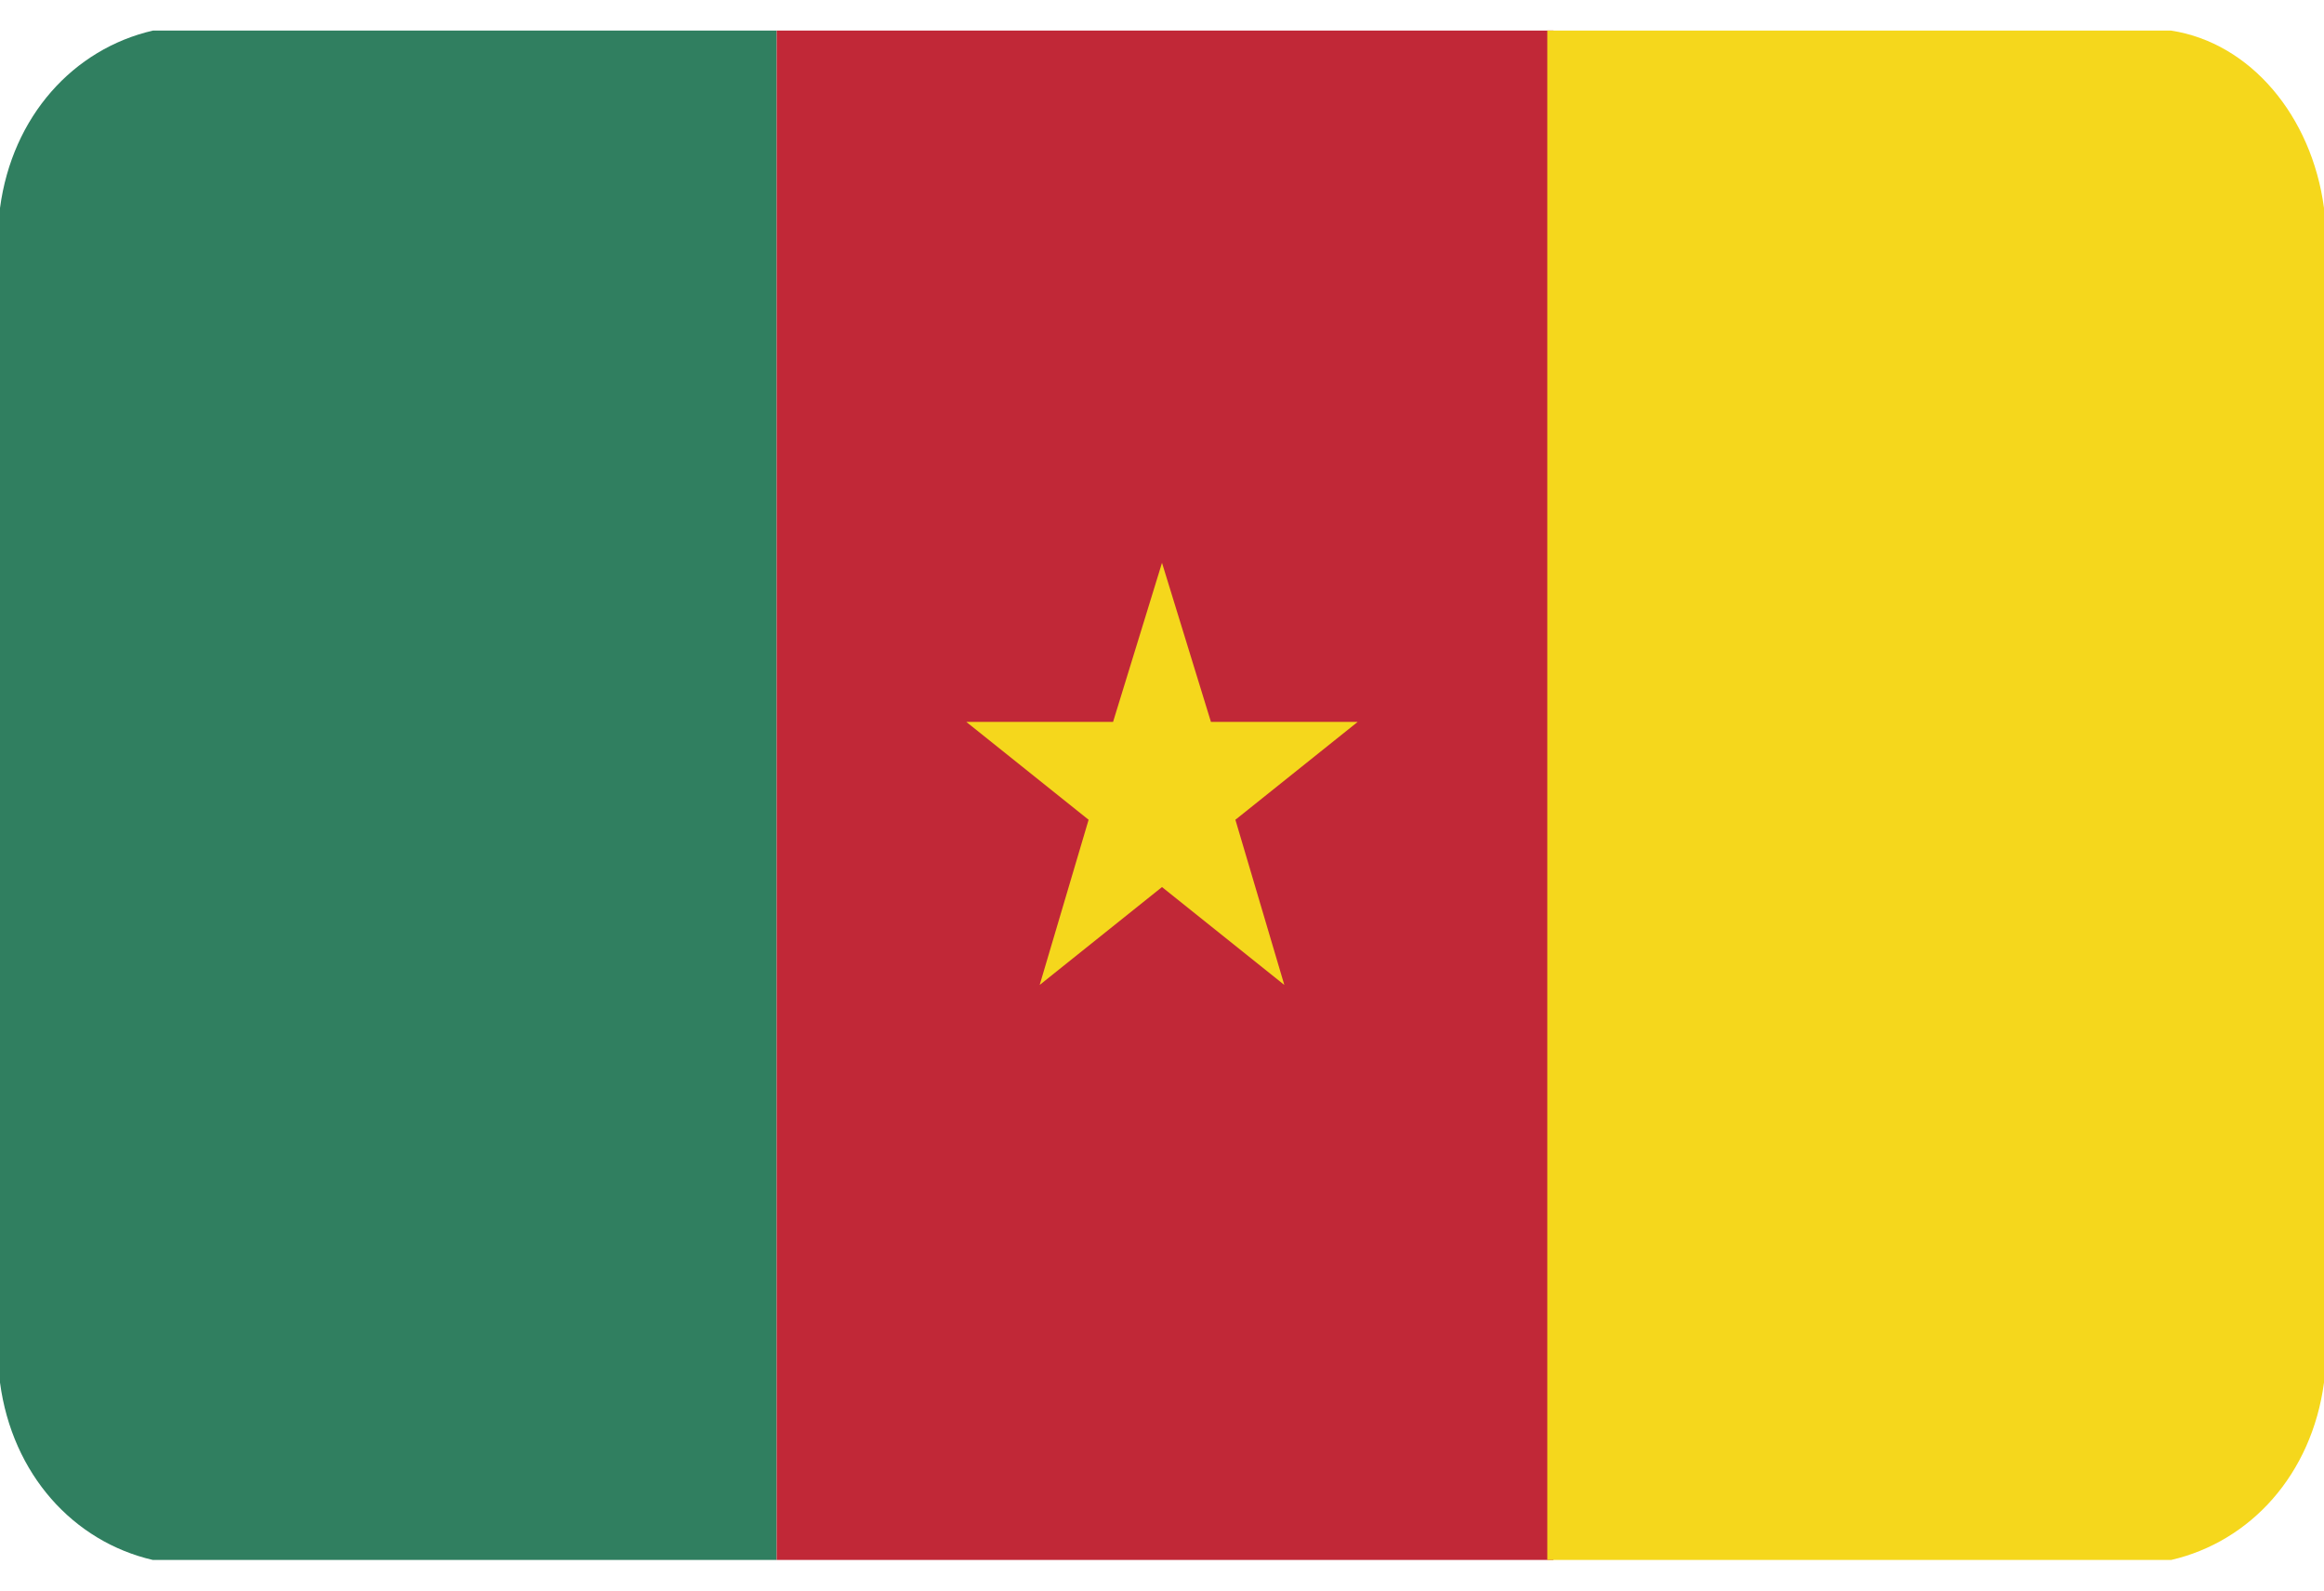<svg width="38" height="26" viewBox="0 0 38 26" fill="none" xmlns="http://www.w3.org/2000/svg">
<g clip-path="url(#clip0_26003_92368)">
<g clip-path="url(#clip1_26003_92368)">
<path fill-rule="evenodd" clip-rule="evenodd" d="M2.5 25.5H12.7V0.5H2.5C1.2 0.8 0.2 1.9 0 3.4V22.6C0.2 24.1 1.2 25.2 2.5 25.5Z" fill="#307F60"/>
<path fill-rule="evenodd" clip-rule="evenodd" d="M12.7 0.5H25.4V25.5H12.7V0.5Z" fill="#C12837"/>
<path fill-rule="evenodd" clip-rule="evenodd" d="M25.3 25.5H35.5C36.8 25.2 37.8 24.1 38 22.6V3.4C37.8 1.9 36.8 0.7 35.5 0.5H25.3V25.5ZM20.2 13.4L22.2 11.8H19.8L19 9.2L18.2 11.8H15.8L17.8 13.4L17 16.1L19 14.5L21 16.1L20.2 13.4Z" fill="#F5D71C"/>
</g>
</g>
<defs>
<clipPath id="clip0_26003_92368">
<rect width="38" height="25" fill="white" transform="translate(0 0.5)"/>
</clipPath>
<clipPath id="clip1_26003_92368">
<rect width="38" height="25" fill="white" transform="translate(0 0.5)"/>
</clipPath>
</defs>
</svg>
